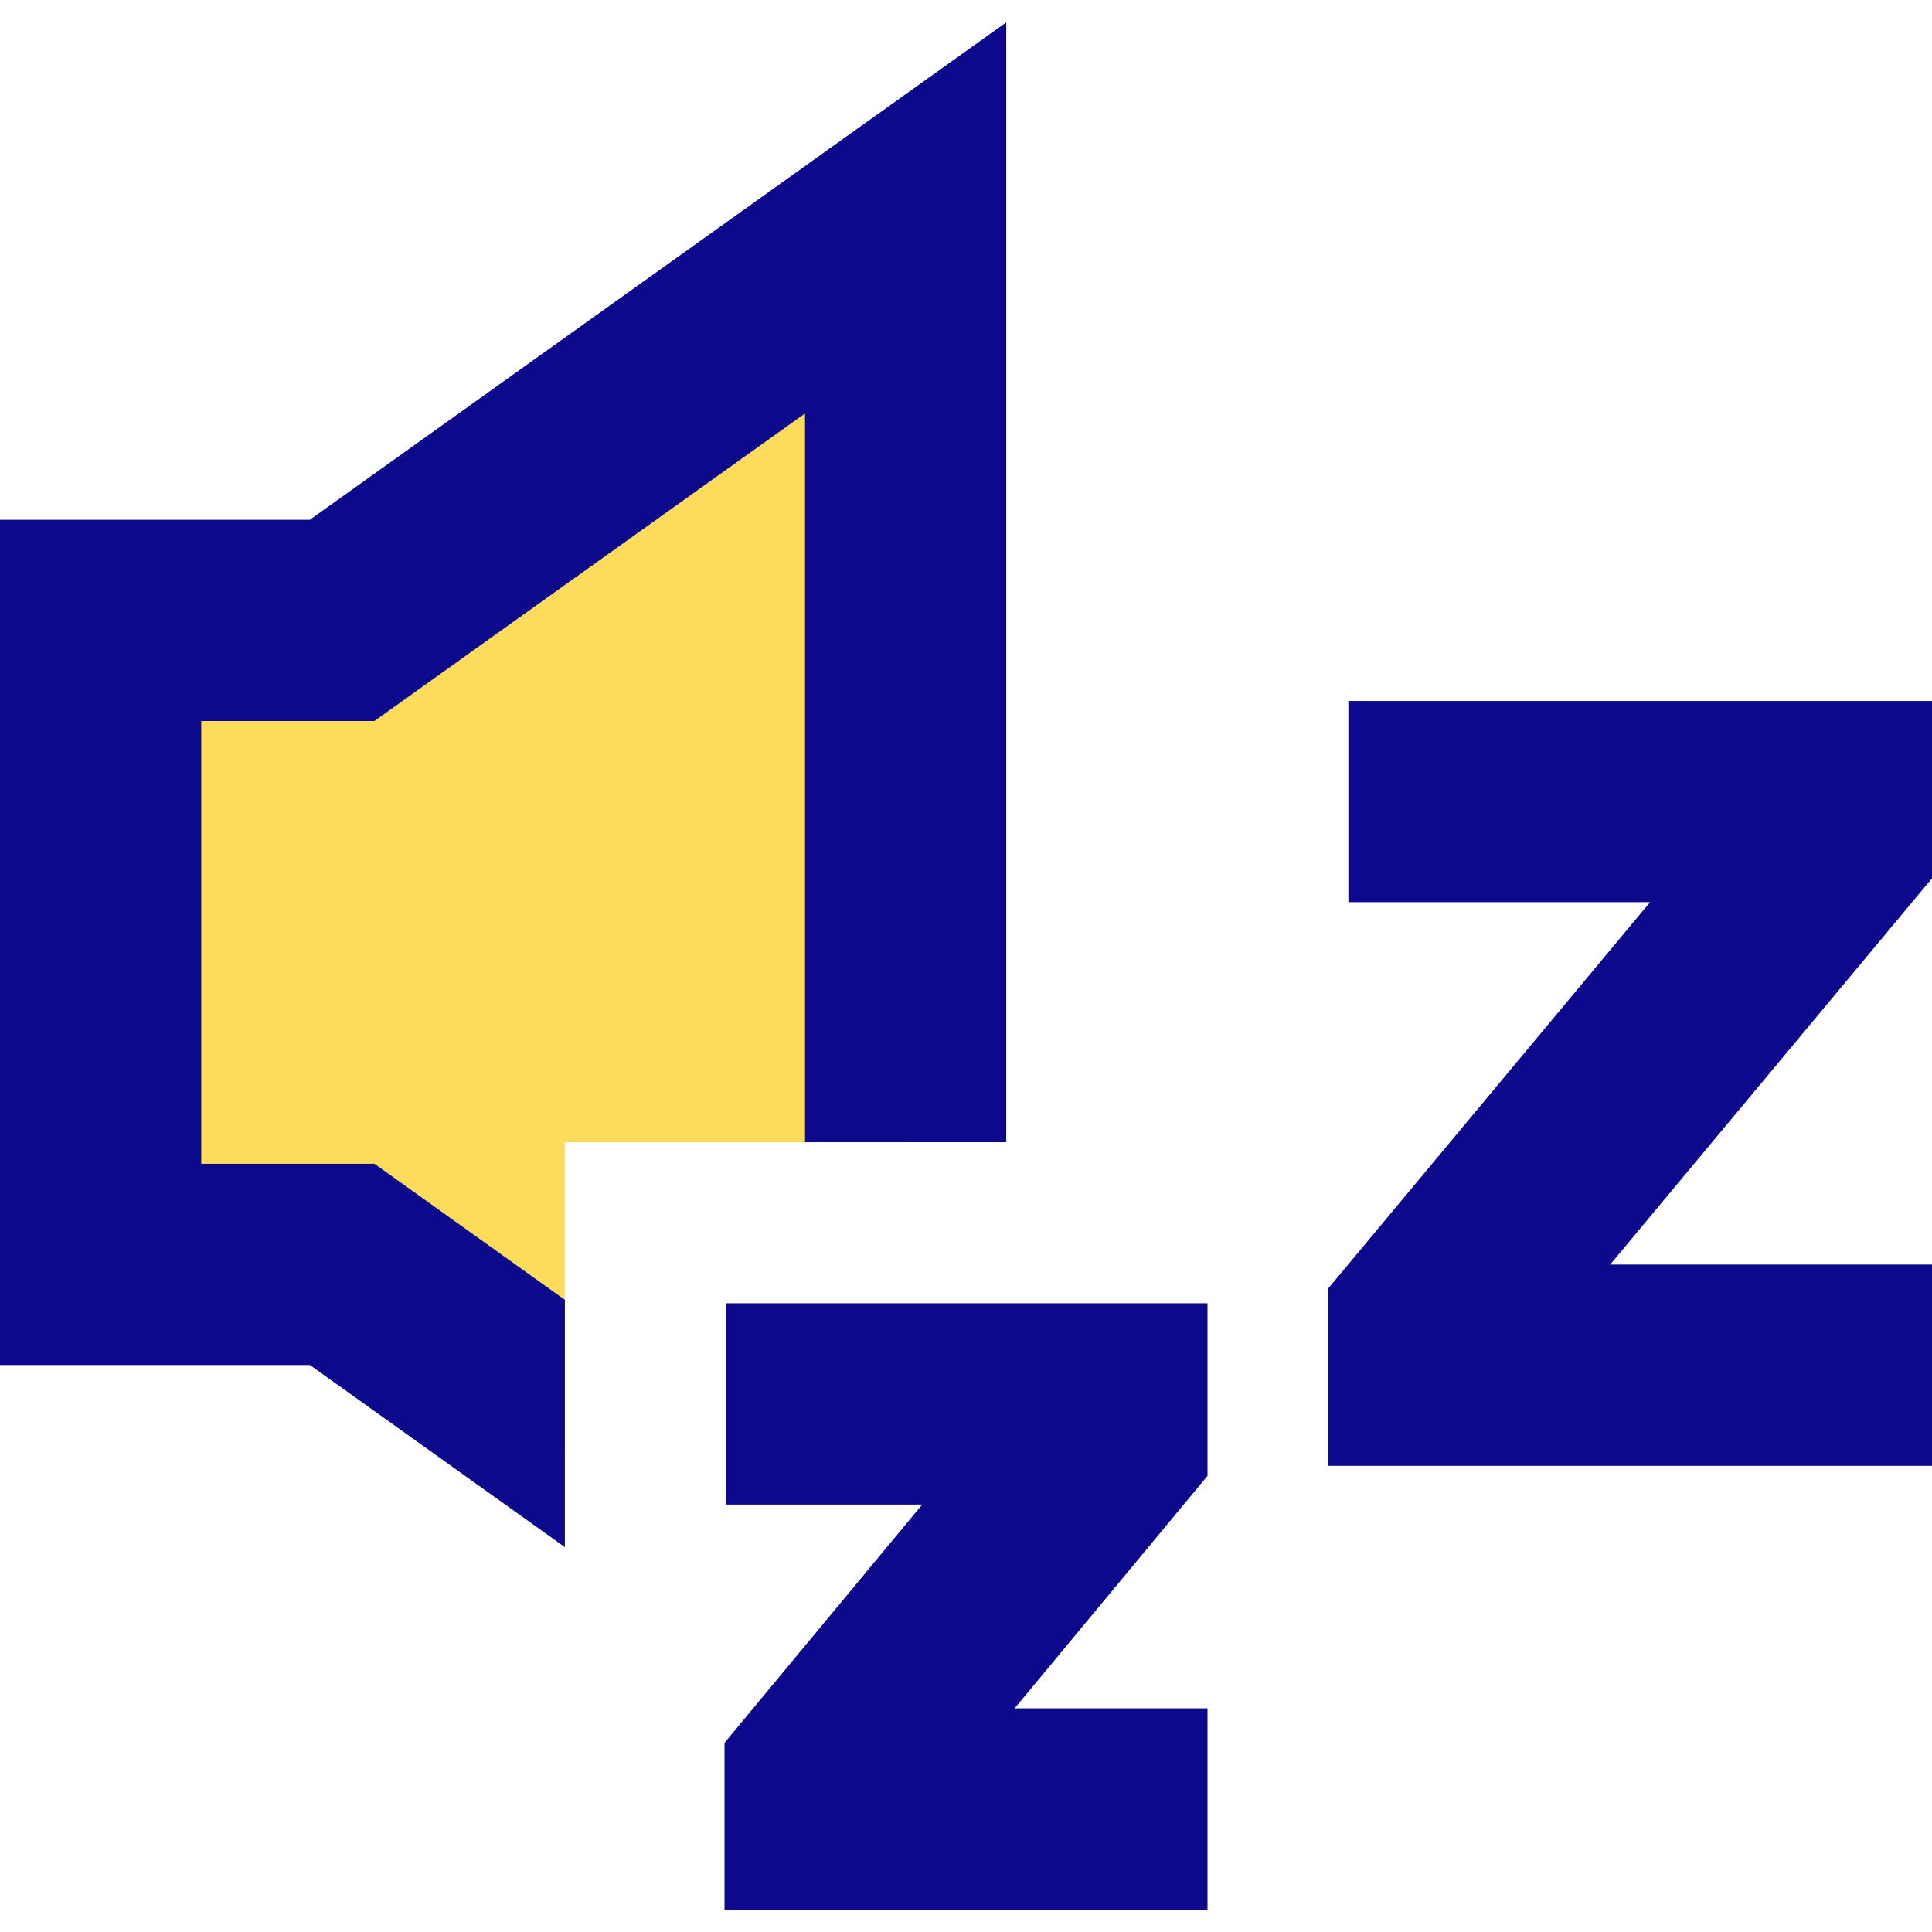 <svg xmlns="http://www.w3.org/2000/svg" fill="none" viewBox="0 0 24 24" id="Volume-Sleep--Streamline-Sharp">
  <desc>
    Volume Sleep Streamline Icon: https://streamlinehq.com
  </desc>
  <g id="volume-sleep--volume-sleep-speaker-music-mute-audio-entertainment">
    <path id="Subtract" fill="#fddc5c" fill-rule="evenodd" d="m4.25 8 7 -5v11.19H7.016v3.786L4.25 16l-3 0V8l3 0Z" clip-rule="evenodd" stroke-width="1"></path>
    <path id="Union" fill="#0c098c" fill-rule="evenodd" d="M12.5 2.707V0.278l-1.977 1.412 -6.674 4.767 -2.6 0 -1.25 0V16.957H1.25l2.6 0 3.167 2.262v-3.072l-2.039 -1.457 -0.326 -0.233H2.5V8.957l1.75 0h0.401l0.326 -0.233 5.023 -3.588v9.053h2.5V2.707ZM15 16.19H9.016v2.5h2.44l-2.169 2.614L9 21.651v2.071h6v-2.5h-2.396l2.108 -2.541 0.288 -0.347v-2.144Zm7.75 -7.482H24v2.203l-0.29 0.348 -3.708 4.45H24v2.5h-7.5V16.005l0.29 -0.348 3.708 -4.45H16.75V8.708h6Z" clip-rule="evenodd" stroke-width="1"></path>
  </g>
</svg>